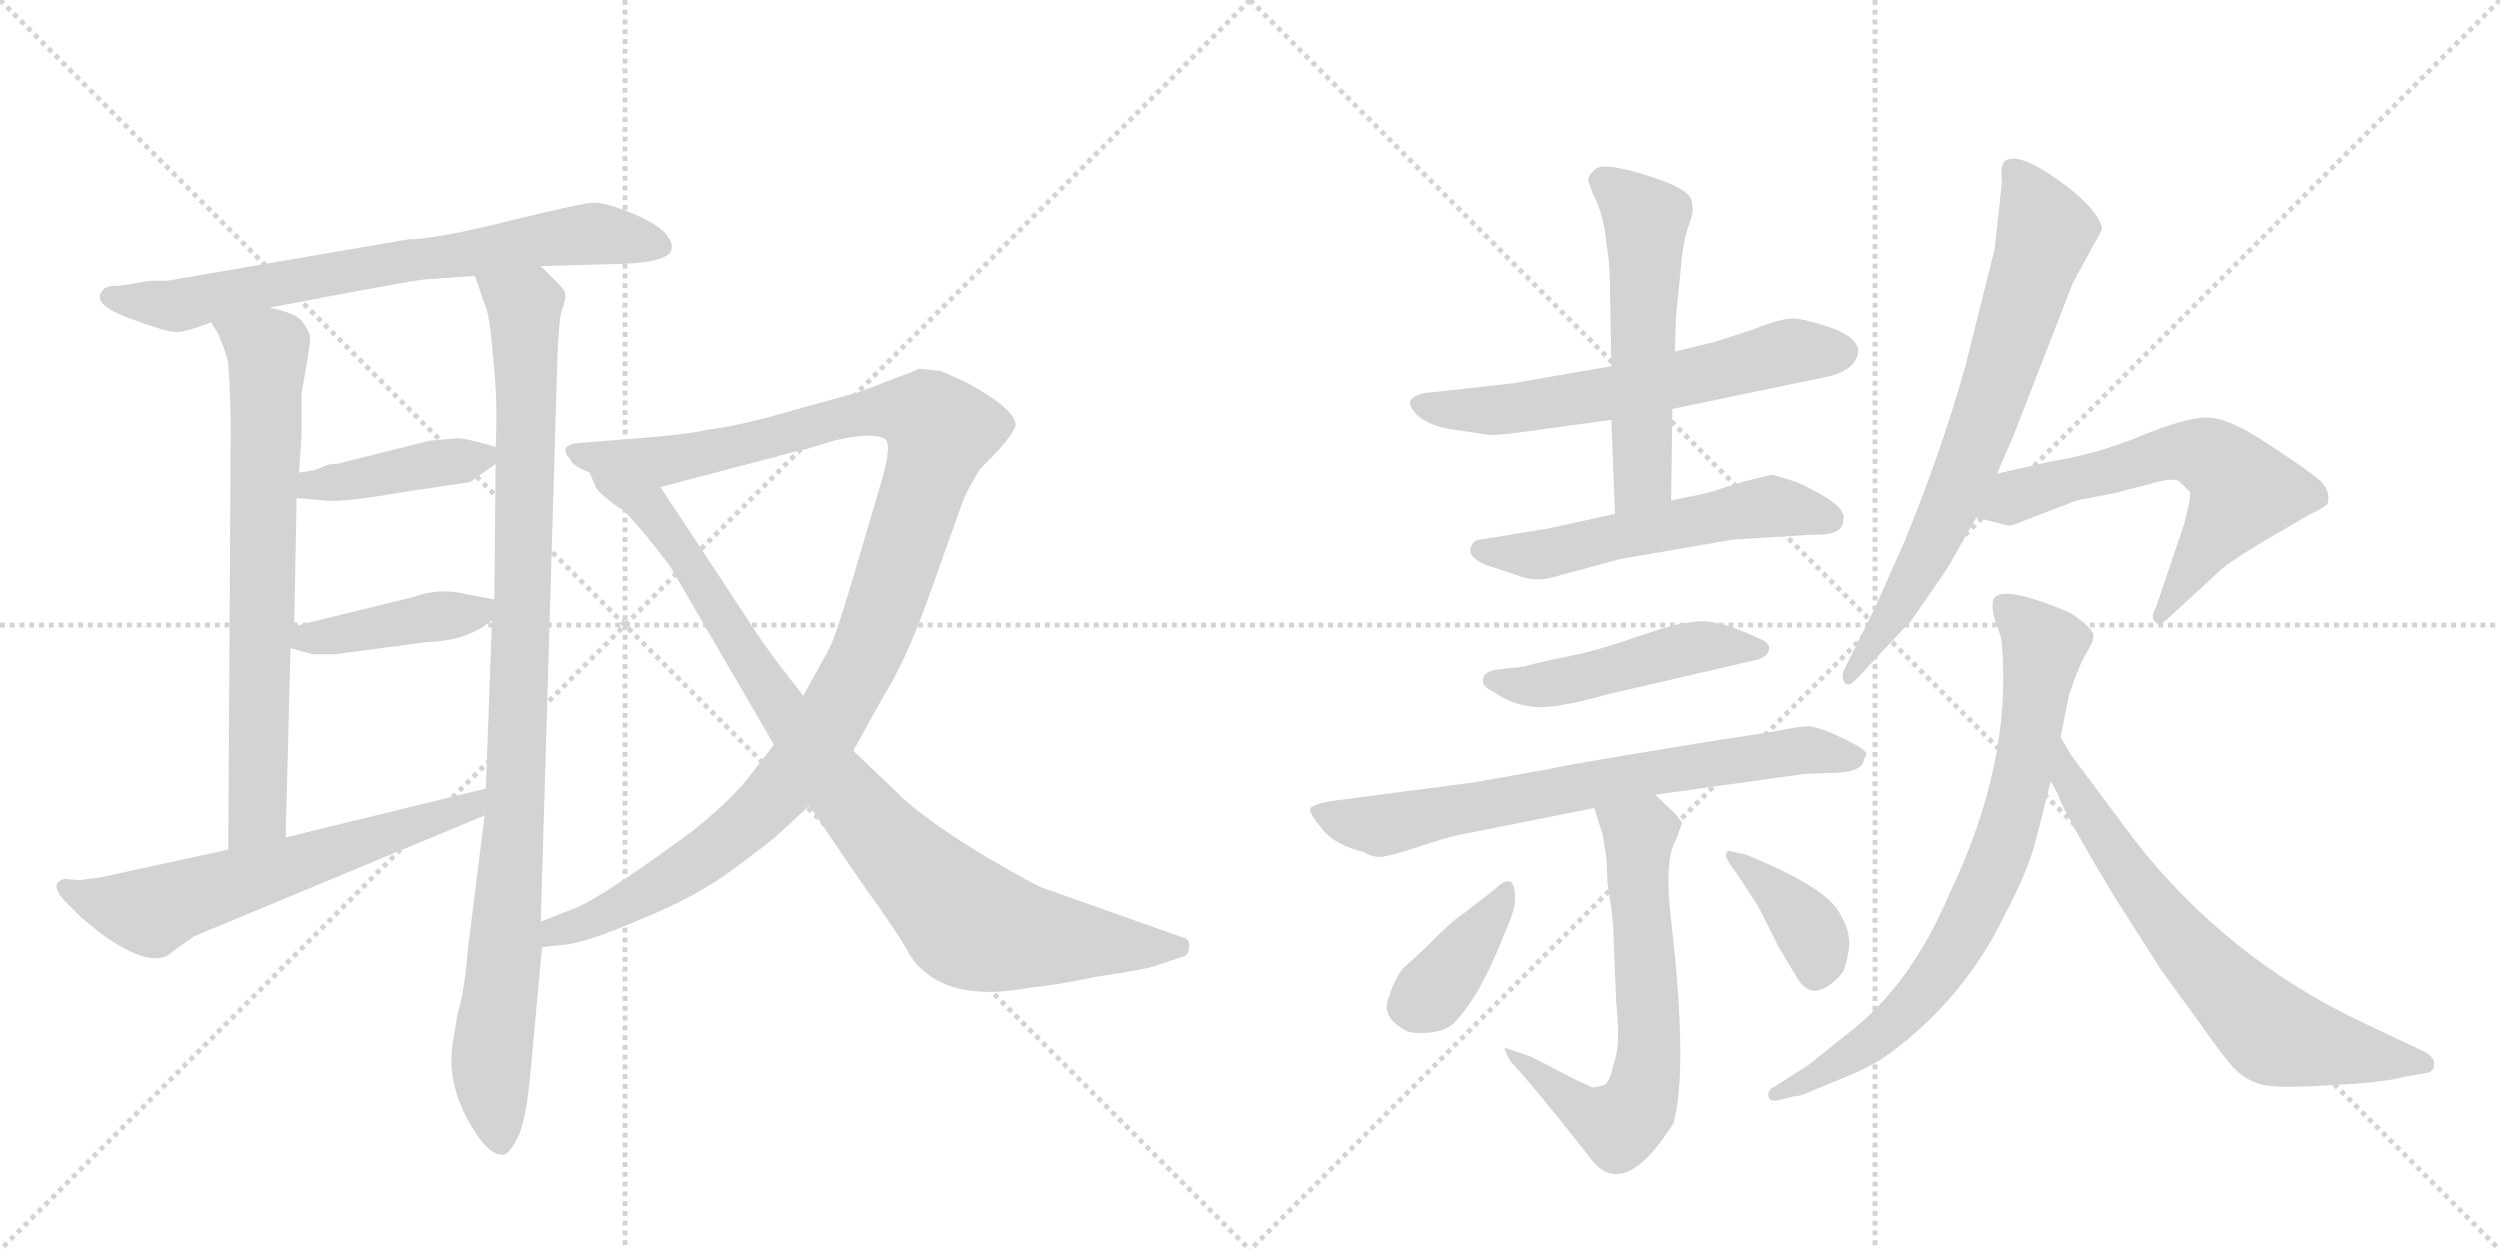 <svg version="1.1" viewBox="0 0 2048 1024" xmlns="http://www.w3.org/2000/svg">
  <g stroke="lightgray" stroke-dasharray="1,1" stroke-width="1" transform="scale(4, 4)">
    <line x1="0" y1="0" x2="256" y2="256"></line>
    <line x1="256" y1="0" x2="0" y2="256"></line>
    <line x1="128" y1="0" x2="128" y2="256"></line>
    <line x1="0" y1="128" x2="256" y2="128"></line>
    <line x1="256" y1="0" x2="512" y2="256"></line>
    <line x1="512" y1="0" x2="256" y2="256"></line>
    <line x1="384" y1="0" x2="384" y2="256"></line>
    <line x1="256" y1="128" x2="512" y2="128"></line>
  </g>
<g transform="scale(1, -1) translate(0, -850)">
   <style type="text/css">
    @keyframes keyframes0 {
      from {
       stroke: black;
       stroke-dashoffset: 708;
       stroke-width: 128;
       }
       70% {
       animation-timing-function: step-end;
       stroke: black;
       stroke-dashoffset: 0;
       stroke-width: 128;
       }
       to {
       stroke: black;
       stroke-width: 1024;
       }
       }
       #make-me-a-hanzi-animation-0 {
         animation: keyframes0 0.826s both;
         animation-delay: 0s;
         animation-timing-function: linear;
       }
    @keyframes keyframes1 {
      from {
       stroke: black;
       stroke-dashoffset: 709;
       stroke-width: 128;
       }
       70% {
       animation-timing-function: step-end;
       stroke: black;
       stroke-dashoffset: 0;
       stroke-width: 128;
       }
       to {
       stroke: black;
       stroke-width: 1024;
       }
       }
       #make-me-a-hanzi-animation-1 {
         animation: keyframes1 0.827s both;
         animation-delay: 0.826s;
         animation-timing-function: linear;
       }
    @keyframes keyframes2 {
      from {
       stroke: black;
       stroke-dashoffset: 981;
       stroke-width: 128;
       }
       76% {
       animation-timing-function: step-end;
       stroke: black;
       stroke-dashoffset: 0;
       stroke-width: 128;
       }
       to {
       stroke: black;
       stroke-width: 1024;
       }
       }
       #make-me-a-hanzi-animation-2 {
         animation: keyframes2 1.048s both;
         animation-delay: 1.653s;
         animation-timing-function: linear;
       }
    @keyframes keyframes3 {
      from {
       stroke: black;
       stroke-dashoffset: 407;
       stroke-width: 128;
       }
       57% {
       animation-timing-function: step-end;
       stroke: black;
       stroke-dashoffset: 0;
       stroke-width: 128;
       }
       to {
       stroke: black;
       stroke-width: 1024;
       }
       }
       #make-me-a-hanzi-animation-3 {
         animation: keyframes3 0.581s both;
         animation-delay: 2.701s;
         animation-timing-function: linear;
       }
    @keyframes keyframes4 {
      from {
       stroke: black;
       stroke-dashoffset: 416;
       stroke-width: 128;
       }
       58% {
       animation-timing-function: step-end;
       stroke: black;
       stroke-dashoffset: 0;
       stroke-width: 128;
       }
       to {
       stroke: black;
       stroke-width: 1024;
       }
       }
       #make-me-a-hanzi-animation-4 {
         animation: keyframes4 0.589s both;
         animation-delay: 3.283s;
         animation-timing-function: linear;
       }
    @keyframes keyframes5 {
      from {
       stroke: black;
       stroke-dashoffset: 615;
       stroke-width: 128;
       }
       67% {
       animation-timing-function: step-end;
       stroke: black;
       stroke-dashoffset: 0;
       stroke-width: 128;
       }
       to {
       stroke: black;
       stroke-width: 1024;
       }
       }
       #make-me-a-hanzi-animation-5 {
         animation: keyframes5 0.75s both;
         animation-delay: 3.871s;
         animation-timing-function: linear;
       }
    @keyframes keyframes6 {
      from {
       stroke: black;
       stroke-dashoffset: 1115;
       stroke-width: 128;
       }
       78% {
       animation-timing-function: step-end;
       stroke: black;
       stroke-dashoffset: 0;
       stroke-width: 128;
       }
       to {
       stroke: black;
       stroke-width: 1024;
       }
       }
       #make-me-a-hanzi-animation-6 {
         animation: keyframes6 1.157s both;
         animation-delay: 4.622s;
         animation-timing-function: linear;
       }
    @keyframes keyframes7 {
      from {
       stroke: black;
       stroke-dashoffset: 910;
       stroke-width: 128;
       }
       75% {
       animation-timing-function: step-end;
       stroke: black;
       stroke-dashoffset: 0;
       stroke-width: 128;
       }
       to {
       stroke: black;
       stroke-width: 1024;
       }
       }
       #make-me-a-hanzi-animation-7 {
         animation: keyframes7 0.991s both;
         animation-delay: 5.779s;
         animation-timing-function: linear;
       }
    @keyframes keyframes8 {
      from {
       stroke: black;
       stroke-dashoffset: 600;
       stroke-width: 128;
       }
       66% {
       animation-timing-function: step-end;
       stroke: black;
       stroke-dashoffset: 0;
       stroke-width: 128;
       }
       to {
       stroke: black;
       stroke-width: 1024;
       }
       }
       #make-me-a-hanzi-animation-8 {
         animation: keyframes8 0.738s both;
         animation-delay: 6.77s;
         animation-timing-function: linear;
       }
    @keyframes keyframes9 {
      from {
       stroke: black;
       stroke-dashoffset: 541;
       stroke-width: 128;
       }
       64% {
       animation-timing-function: step-end;
       stroke: black;
       stroke-dashoffset: 0;
       stroke-width: 128;
       }
       to {
       stroke: black;
       stroke-width: 1024;
       }
       }
       #make-me-a-hanzi-animation-9 {
         animation: keyframes9 0.69s both;
         animation-delay: 7.508s;
         animation-timing-function: linear;
       }
    @keyframes keyframes10 {
      from {
       stroke: black;
       stroke-dashoffset: 545;
       stroke-width: 128;
       }
       64% {
       animation-timing-function: step-end;
       stroke: black;
       stroke-dashoffset: 0;
       stroke-width: 128;
       }
       to {
       stroke: black;
       stroke-width: 1024;
       }
       }
       #make-me-a-hanzi-animation-10 {
         animation: keyframes10 0.694s both;
         animation-delay: 8.198s;
         animation-timing-function: linear;
       }
    @keyframes keyframes11 {
      from {
       stroke: black;
       stroke-dashoffset: 477;
       stroke-width: 128;
       }
       61% {
       animation-timing-function: step-end;
       stroke: black;
       stroke-dashoffset: 0;
       stroke-width: 128;
       }
       to {
       stroke: black;
       stroke-width: 1024;
       }
       }
       #make-me-a-hanzi-animation-11 {
         animation: keyframes11 0.638s both;
         animation-delay: 8.892s;
         animation-timing-function: linear;
       }
    @keyframes keyframes12 {
      from {
       stroke: black;
       stroke-dashoffset: 710;
       stroke-width: 128;
       }
       70% {
       animation-timing-function: step-end;
       stroke: black;
       stroke-dashoffset: 0;
       stroke-width: 128;
       }
       to {
       stroke: black;
       stroke-width: 1024;
       }
       }
       #make-me-a-hanzi-animation-12 {
         animation: keyframes12 0.828s both;
         animation-delay: 9.53s;
         animation-timing-function: linear;
       }
    @keyframes keyframes13 {
      from {
       stroke: black;
       stroke-dashoffset: 643;
       stroke-width: 128;
       }
       68% {
       animation-timing-function: step-end;
       stroke: black;
       stroke-dashoffset: 0;
       stroke-width: 128;
       }
       to {
       stroke: black;
       stroke-width: 1024;
       }
       }
       #make-me-a-hanzi-animation-13 {
         animation: keyframes13 0.773s both;
         animation-delay: 10.358s;
         animation-timing-function: linear;
       }
    @keyframes keyframes14 {
      from {
       stroke: black;
       stroke-dashoffset: 378;
       stroke-width: 128;
       }
       55% {
       animation-timing-function: step-end;
       stroke: black;
       stroke-dashoffset: 0;
       stroke-width: 128;
       }
       to {
       stroke: black;
       stroke-width: 1024;
       }
       }
       #make-me-a-hanzi-animation-14 {
         animation: keyframes14 0.558s both;
         animation-delay: 11.131s;
         animation-timing-function: linear;
       }
    @keyframes keyframes15 {
      from {
       stroke: black;
       stroke-dashoffset: 377;
       stroke-width: 128;
       }
       55% {
       animation-timing-function: step-end;
       stroke: black;
       stroke-dashoffset: 0;
       stroke-width: 128;
       }
       to {
       stroke: black;
       stroke-width: 1024;
       }
       }
       #make-me-a-hanzi-animation-15 {
         animation: keyframes15 0.557s both;
         animation-delay: 11.689s;
         animation-timing-function: linear;
       }
    @keyframes keyframes16 {
      from {
       stroke: black;
       stroke-dashoffset: 713;
       stroke-width: 128;
       }
       70% {
       animation-timing-function: step-end;
       stroke: black;
       stroke-dashoffset: 0;
       stroke-width: 128;
       }
       to {
       stroke: black;
       stroke-width: 1024;
       }
       }
       #make-me-a-hanzi-animation-16 {
         animation: keyframes16 0.83s both;
         animation-delay: 12.245s;
         animation-timing-function: linear;
       }
    @keyframes keyframes17 {
      from {
       stroke: black;
       stroke-dashoffset: 609;
       stroke-width: 128;
       }
       66% {
       animation-timing-function: step-end;
       stroke: black;
       stroke-dashoffset: 0;
       stroke-width: 128;
       }
       to {
       stroke: black;
       stroke-width: 1024;
       }
       }
       #make-me-a-hanzi-animation-17 {
         animation: keyframes17 0.746s both;
         animation-delay: 13.076s;
         animation-timing-function: linear;
       }
    @keyframes keyframes18 {
      from {
       stroke: black;
       stroke-dashoffset: 756;
       stroke-width: 128;
       }
       71% {
       animation-timing-function: step-end;
       stroke: black;
       stroke-dashoffset: 0;
       stroke-width: 128;
       }
       to {
       stroke: black;
       stroke-width: 1024;
       }
       }
       #make-me-a-hanzi-animation-18 {
         animation: keyframes18 0.865s both;
         animation-delay: 13.821s;
         animation-timing-function: linear;
       }
    @keyframes keyframes19 {
      from {
       stroke: black;
       stroke-dashoffset: 672;
       stroke-width: 128;
       }
       69% {
       animation-timing-function: step-end;
       stroke: black;
       stroke-dashoffset: 0;
       stroke-width: 128;
       }
       to {
       stroke: black;
       stroke-width: 1024;
       }
       }
       #make-me-a-hanzi-animation-19 {
         animation: keyframes19 0.797s both;
         animation-delay: 14.687s;
         animation-timing-function: linear;
       }
</style>
<path d="M 443 632 L 514 634 Q 549 636 550 646 Q 552 651 544 660 Q 536 668 516 676 Q 496 684 487 684 Q 478 684 417 669 Q 357 654 335 654 L 137 620 L 123 620 L 99 616 Q 87 616 85 613 Q 73 602 104 590 Q 136 578 144 578 Q 153 578 173 586 L 221 598 L 263 606 Q 332 619 347 621 L 389 624 L 443 632 Z" fill="lightgray"></path> 
<path d="M 173 586 L 179 576 Q 186 559 187 552 Q 189 523 189 497 L 187 154 C 187 124 233 134 234 164 L 238 319 L 241 337 L 243 442 L 245 463 L 247 493 L 247 528 Q 255 571 254 575 Q 253 579 248 586 Q 244 593 221 598 C 192 606 158 612 173 586 Z" fill="lightgray"></path> 
<path d="M 397 182 L 383 70 Q 381 41 375 20 Q 370 -8 370 -12 Q 368 -39 383 -67 Q 398 -95 411 -96 Q 416 -97 423 -84 Q 431 -71 435 -24 L 444 74 L 443 95 L 456 536 Q 457 583 460 595 Q 464 606 463 609 Q 463 612 457 618 L 443 632 C 422 653 379 652 389 624 L 397 601 Q 401 594 404 557 Q 408 519 406 484 L 406 470 L 405 359 L 403 342 L 398 204 L 397 182 Z" fill="lightgray"></path> 
<path d="M 374 491 L 352 489 L 276 470 Q 271 470 268 469 L 258 465 Q 248 463 245 463 C 215 460 213 445 243 442 L 266 440 Q 279 438 331 447 L 385 455 L 406 470 C 420 480 420 480 406 484 L 391 488 Q 380 491 374 491 Z" fill="lightgray"></path> 
<path d="M 238 319 L 256 314 L 274 314 L 350 324 Q 383 325 403 342 C 421 356 421 356 405 359 L 383 363 Q 360 369 339 361 L 241 337 C 212 330 209 327 238 319 Z" fill="lightgray"></path> 
<path d="M 81 131 L 65 129 L 53 130 Q 40 127 52 113 L 67 98 L 83 85 Q 126 54 142 71 L 159 83 L 397 182 C 425 194 427 211 398 204 L 234 164 L 187 154 L 81 131 Z" fill="lightgray"></path> 
<path d="M 444 74 L 461 76 Q 479 77 525 97 Q 572 116 602 139 Q 632 161 638 167 L 663 190 L 699 235 L 724 280 Q 741 307 759 356 L 789 440 Q 792 448 803 466 Q 827 489 832 501 Q 833 514 793 536 L 771 546 L 753 548 Q 747 545 725 537 Q 703 528 697 527 L 643 512 Q 605 501 580 498 Q 563 494 523 491 L 473 487 Q 457 485 467 474 Q 469 468 483 463 L 541 451 L 659 482 Q 661 482 670 485 L 683 489 Q 713 496 724 491 Q 732 488 721 452 L 698 374 Q 685 330 679 318 L 658 280 L 634 240 L 617 218 Q 601 196 567 169 Q 492 114 471 106 L 443 95 C 415 84 414 70 444 74 Z" fill="lightgray"></path> 
<path d="M 663 190 L 705 128 Q 739 81 745 68 Q 772 27 844 41 Q 860 42 899 50 Q 941 56 950 60 L 968 66 Q 974 67 974 74 Q 975 81 969 82 L 856 122 Q 849 124 808 148 Q 768 172 743 193 L 699 235 L 658 280 L 641 302 Q 626 321 605 354 L 541 451 C 524 476 468 489 483 463 L 488 451 Q 490 447 498 441 Q 506 434 511 432 Q 528 414 549 386 L 634 240 L 663 190 Z" fill="lightgray"></path> 
<path d="M 1320 550 L 1239 536 L 1177 529 Q 1142 527 1163 508 Q 1175 500 1191 498 L 1218 494 Q 1221 493 1239 495 L 1320 506 L 1370 515 L 1495 541 Q 1510 544 1517 551 Q 1532 568 1504 580 Q 1485 587 1472 589 Q 1460 590 1436 580 L 1405 570 L 1372 562 L 1320 550 Z" fill="lightgray"></path> 
<path d="M 1301 702 L 1305 691 Q 1314 674 1316 650 Q 1319 635 1319 608 L 1320 550 L 1320 506 L 1323 429 C 1324 399 1369 410 1369 440 L 1370 515 L 1372 562 L 1373 591 L 1378 641 Q 1380 657 1384 667 Q 1388 677 1386 684 Q 1386 695 1350 706 Q 1315 717 1308 712 Q 1301 707 1301 702 Z" fill="lightgray"></path> 
<path d="M 1323 429 L 1268 417 L 1213 408 Q 1207 408 1205 402 Q 1202 393 1218 387 L 1245 378 Q 1255 374 1268 376 L 1327 392 L 1420 408 L 1485 412 Q 1510 411 1510 424 Q 1514 436 1472 455 L 1453 461 Q 1450 461 1430 456 L 1398 446 L 1369 440 L 1323 429 Z" fill="lightgray"></path> 
<path d="M 1249 304 L 1231 302 Q 1216 301 1215 294 Q 1213 288 1224 283 Q 1238 273 1256 271 Q 1274 269 1316 281 L 1437 309 Q 1447 311 1449 317 Q 1451 323 1441 327 Q 1403 345 1385 340 Q 1375 340 1340 328 Q 1306 316 1278 311 Q 1250 305 1249 304 Z" fill="lightgray"></path> 
<path d="M 1356 199 L 1478 216 L 1505 217 Q 1526 218 1527 228 L 1529 232 Q 1529 236 1510 245 Q 1492 254 1482 255 Q 1473 255 1455 251 L 1397 242 Q 1286 224 1269 220 L 1207 209 L 1092 194 Q 1074 191 1073 187 Q 1073 183 1083 171 Q 1093 158 1117 152 Q 1124 148 1130 148 Q 1137 148 1161 156 Q 1185 164 1195 166 L 1306 188 L 1356 199 Z" fill="lightgray"></path> 
<path d="M 1317 125 Q 1322 97 1322 77 L 1324 29 Q 1327 -3 1324 -14 L 1320 -29 Q 1319 -33 1317 -36 Q 1315 -39 1314 -39 L 1305 -41 Q 1291 -35 1280 -29 L 1255 -16 L 1235 -9 Q 1232 -7 1233 -11 L 1237 -19 Q 1260 -44 1303 -99 Q 1330 -135 1371 -70 Q 1383 -25 1369 96 Q 1363 145 1373 162 L 1378 176 L 1372 184 Q 1367 188 1356 199 C 1335 220 1297 217 1306 188 L 1313 166 L 1316 147 L 1317 125 Z" fill="lightgray"></path> 
<path d="M 1191 12 Q 1212 33 1232 84 Q 1241 104 1241 112 Q 1242 139 1224 121 L 1198 101 Q 1192 98 1166 72 L 1152 59 Q 1144 53 1137 31 Q 1132 17 1151 6 Q 1156 3 1170 4 Q 1184 5 1191 12 Z" fill="lightgray"></path> 
<path d="M 1430 150 L 1416 153 Q 1415 153 1414 150 Q 1413 147 1423 134 L 1440 108 Q 1456 77 1456 76 L 1471 51 Q 1482 30 1500 44 Q 1510 52 1511 57 Q 1513 62 1515 75 Q 1515 89 1508 100 Q 1499 122 1430 150 Z" fill="lightgray"></path> 
<path d="M 1640 701 L 1634 646 L 1610 550 Q 1590 479 1560 406 L 1535 350 L 1511 302 Q 1508 296 1511 291 Q 1514 286 1522 295 L 1566 342 L 1595 384 L 1619 426 L 1636 462 L 1649 492 L 1698 618 L 1722 662 Q 1721 675 1695 696 Q 1657 725 1644 719 Q 1638 717 1640 701 Z" fill="lightgray"></path> 
<path d="M 1619 426 L 1643 420 Q 1646 418 1657 423 L 1701 440 L 1732 446 L 1759 453 Q 1779 459 1785 456 L 1794 447 Q 1795 442 1789 420 L 1766 352 Q 1761 344 1766 340 Q 1769 336 1780 347 L 1818 382 Q 1824 388 1850 404 L 1891 428 Q 1906 435 1907 438 Q 1909 447 1902 455 Q 1895 462 1860 485 Q 1826 508 1808 508 Q 1791 508 1754 493 Q 1718 478 1680 472 L 1636 462 C 1607 455 1590 433 1619 426 Z" fill="lightgray"></path> 
<path d="M 1688 246 L 1695 281 Q 1702 302 1708 313 Q 1715 324 1715 329 Q 1715 335 1696 348 Q 1639 372 1633 359 Q 1631 352 1635 340 Q 1640 328 1640 321 Q 1648 224 1597 118 Q 1568 49 1522 10 L 1482 -22 L 1454 -40 Q 1447 -43 1449 -49 Q 1450 -53 1458 -51 L 1470 -48 Q 1475 -48 1481 -45 L 1510 -33 Q 1533 -24 1548 -13 Q 1609 32 1642 100 Q 1661 136 1667 159 Q 1673 182 1680 210 L 1688 246 Z" fill="lightgray"></path> 
<path d="M 1680 210 L 1686 199 Q 1689 187 1733 114 L 1770 56 L 1802 12 Q 1823 -18 1831 -26 Q 1839 -34 1851 -38 Q 1863 -42 1908 -39 Q 1953 -37 1970 -32 L 1988 -29 Q 1994 -28 1994 -22 Q 1995 -17 1987 -12 L 1932 14 Q 1824 66 1750 160 L 1697 231 L 1688 246 C 1673 272 1666 237 1680 210 Z" fill="lightgray"></path> 
      <clipPath id="make-me-a-hanzi-clip-0">
      <path d="M 443 632 L 514 634 Q 549 636 550 646 Q 552 651 544 660 Q 536 668 516 676 Q 496 684 487 684 Q 478 684 417 669 Q 357 654 335 654 L 137 620 L 123 620 L 99 616 Q 87 616 85 613 Q 73 602 104 590 Q 136 578 144 578 Q 153 578 173 586 L 221 598 L 263 606 Q 332 619 347 621 L 389 624 L 443 632 Z" fill="lightgray"></path>
      </clipPath>
      <path clip-path="url(#make-me-a-hanzi-clip-0)" d="M 94 606 L 143 599 L 453 656 L 487 659 L 539 650 " fill="none" id="make-me-a-hanzi-animation-0" stroke-dasharray="580 1160" stroke-linecap="round"></path>

      <clipPath id="make-me-a-hanzi-clip-1">
      <path d="M 173 586 L 179 576 Q 186 559 187 552 Q 189 523 189 497 L 187 154 C 187 124 233 134 234 164 L 238 319 L 241 337 L 243 442 L 245 463 L 247 493 L 247 528 Q 255 571 254 575 Q 253 579 248 586 Q 244 593 221 598 C 192 606 158 612 173 586 Z" fill="lightgray"></path>
      </clipPath>
      <path clip-path="url(#make-me-a-hanzi-clip-1)" d="M 180 583 L 219 563 L 220 545 L 211 183 L 191 162 " fill="none" id="make-me-a-hanzi-animation-1" stroke-dasharray="581 1162" stroke-linecap="round"></path>

      <clipPath id="make-me-a-hanzi-clip-2">
      <path d="M 397 182 L 383 70 Q 381 41 375 20 Q 370 -8 370 -12 Q 368 -39 383 -67 Q 398 -95 411 -96 Q 416 -97 423 -84 Q 431 -71 435 -24 L 444 74 L 443 95 L 456 536 Q 457 583 460 595 Q 464 606 463 609 Q 463 612 457 618 L 443 632 C 422 653 379 652 389 624 L 397 601 Q 401 594 404 557 Q 408 519 406 484 L 406 470 L 405 359 L 403 342 L 398 204 L 397 182 Z" fill="lightgray"></path>
      </clipPath>
      <path clip-path="url(#make-me-a-hanzi-clip-2)" d="M 396 620 L 430 596 L 432 547 L 422 182 L 402 -19 L 410 -86 " fill="none" id="make-me-a-hanzi-animation-2" stroke-dasharray="853 1706" stroke-linecap="round"></path>

      <clipPath id="make-me-a-hanzi-clip-3">
      <path d="M 374 491 L 352 489 L 276 470 Q 271 470 268 469 L 258 465 Q 248 463 245 463 C 215 460 213 445 243 442 L 266 440 Q 279 438 331 447 L 385 455 L 406 470 C 420 480 420 480 406 484 L 391 488 Q 380 491 374 491 Z" fill="lightgray"></path>
      </clipPath>
      <path clip-path="url(#make-me-a-hanzi-clip-3)" d="M 249 447 L 256 453 L 396 477 " fill="none" id="make-me-a-hanzi-animation-3" stroke-dasharray="279 558" stroke-linecap="round"></path>

      <clipPath id="make-me-a-hanzi-clip-4">
      <path d="M 238 319 L 256 314 L 274 314 L 350 324 Q 383 325 403 342 C 421 356 421 356 405 359 L 383 363 Q 360 369 339 361 L 241 337 C 212 330 209 327 238 319 Z" fill="lightgray"></path>
      </clipPath>
      <path clip-path="url(#make-me-a-hanzi-clip-4)" d="M 244 323 L 391 348 L 399 355 " fill="none" id="make-me-a-hanzi-animation-4" stroke-dasharray="288 576" stroke-linecap="round"></path>

      <clipPath id="make-me-a-hanzi-clip-5">
      <path d="M 81 131 L 65 129 L 53 130 Q 40 127 52 113 L 67 98 L 83 85 Q 126 54 142 71 L 159 83 L 397 182 C 425 194 427 211 398 204 L 234 164 L 187 154 L 81 131 Z" fill="lightgray"></path>
      </clipPath>
      <path clip-path="url(#make-me-a-hanzi-clip-5)" d="M 55 121 L 124 103 L 386 188 L 391 199 " fill="none" id="make-me-a-hanzi-animation-5" stroke-dasharray="487 974" stroke-linecap="round"></path>

      <clipPath id="make-me-a-hanzi-clip-6">
      <path d="M 444 74 L 461 76 Q 479 77 525 97 Q 572 116 602 139 Q 632 161 638 167 L 663 190 L 699 235 L 724 280 Q 741 307 759 356 L 789 440 Q 792 448 803 466 Q 827 489 832 501 Q 833 514 793 536 L 771 546 L 753 548 Q 747 545 725 537 Q 703 528 697 527 L 643 512 Q 605 501 580 498 Q 563 494 523 491 L 473 487 Q 457 485 467 474 Q 469 468 483 463 L 541 451 L 659 482 Q 661 482 670 485 L 683 489 Q 713 496 724 491 Q 732 488 721 452 L 698 374 Q 685 330 679 318 L 658 280 L 634 240 L 617 218 Q 601 196 567 169 Q 492 114 471 106 L 443 95 C 415 84 414 70 444 74 Z" fill="lightgray"></path>
      </clipPath>
      <path clip-path="url(#make-me-a-hanzi-clip-6)" d="M 477 477 L 558 474 L 724 514 L 744 514 L 771 497 L 712 319 L 656 223 L 584 153 L 495 100 L 455 87 L 448 79 " fill="none" id="make-me-a-hanzi-animation-6" stroke-dasharray="987 1974" stroke-linecap="round"></path>

      <clipPath id="make-me-a-hanzi-clip-7">
      <path d="M 663 190 L 705 128 Q 739 81 745 68 Q 772 27 844 41 Q 860 42 899 50 Q 941 56 950 60 L 968 66 Q 974 67 974 74 Q 975 81 969 82 L 856 122 Q 849 124 808 148 Q 768 172 743 193 L 699 235 L 658 280 L 641 302 Q 626 321 605 354 L 541 451 C 524 476 468 489 483 463 L 488 451 Q 490 447 498 441 Q 506 434 511 432 Q 528 414 549 386 L 634 240 L 663 190 Z" fill="lightgray"></path>
      </clipPath>
      <path clip-path="url(#make-me-a-hanzi-clip-7)" d="M 490 459 L 497 450 L 531 436 L 675 222 L 731 155 L 792 95 L 828 84 L 965 74 " fill="none" id="make-me-a-hanzi-animation-7" stroke-dasharray="782 1564" stroke-linecap="round"></path>

      <clipPath id="make-me-a-hanzi-clip-8">
      <path d="M 1320 550 L 1239 536 L 1177 529 Q 1142 527 1163 508 Q 1175 500 1191 498 L 1218 494 Q 1221 493 1239 495 L 1320 506 L 1370 515 L 1495 541 Q 1510 544 1517 551 Q 1532 568 1504 580 Q 1485 587 1472 589 Q 1460 590 1436 580 L 1405 570 L 1372 562 L 1320 550 Z" fill="lightgray"></path>
      </clipPath>
      <path clip-path="url(#make-me-a-hanzi-clip-8)" d="M 1168 520 L 1175 515 L 1230 514 L 1322 528 L 1463 561 L 1505 563 " fill="none" id="make-me-a-hanzi-animation-8" stroke-dasharray="472 944" stroke-linecap="round"></path>

      <clipPath id="make-me-a-hanzi-clip-9">
      <path d="M 1301 702 L 1305 691 Q 1314 674 1316 650 Q 1319 635 1319 608 L 1320 550 L 1320 506 L 1323 429 C 1324 399 1369 410 1369 440 L 1370 515 L 1372 562 L 1373 591 L 1378 641 Q 1380 657 1384 667 Q 1388 677 1386 684 Q 1386 695 1350 706 Q 1315 717 1308 712 Q 1301 707 1301 702 Z" fill="lightgray"></path>
      </clipPath>
      <path clip-path="url(#make-me-a-hanzi-clip-9)" d="M 1314 700 L 1349 671 L 1346 459 L 1329 437 " fill="none" id="make-me-a-hanzi-animation-9" stroke-dasharray="413 826" stroke-linecap="round"></path>

      <clipPath id="make-me-a-hanzi-clip-10">
      <path d="M 1323 429 L 1268 417 L 1213 408 Q 1207 408 1205 402 Q 1202 393 1218 387 L 1245 378 Q 1255 374 1268 376 L 1327 392 L 1420 408 L 1485 412 Q 1510 411 1510 424 Q 1514 436 1472 455 L 1453 461 Q 1450 461 1430 456 L 1398 446 L 1369 440 L 1323 429 Z" fill="lightgray"></path>
      </clipPath>
      <path clip-path="url(#make-me-a-hanzi-clip-10)" d="M 1213 399 L 1261 395 L 1443 435 L 1497 426 " fill="none" id="make-me-a-hanzi-animation-10" stroke-dasharray="417 834" stroke-linecap="round"></path>

      <clipPath id="make-me-a-hanzi-clip-11">
      <path d="M 1249 304 L 1231 302 Q 1216 301 1215 294 Q 1213 288 1224 283 Q 1238 273 1256 271 Q 1274 269 1316 281 L 1437 309 Q 1447 311 1449 317 Q 1451 323 1441 327 Q 1403 345 1385 340 Q 1375 340 1340 328 Q 1306 316 1278 311 Q 1250 305 1249 304 Z" fill="lightgray"></path>
      </clipPath>
      <path clip-path="url(#make-me-a-hanzi-clip-11)" d="M 1223 292 L 1285 292 L 1399 321 L 1440 318 " fill="none" id="make-me-a-hanzi-animation-11" stroke-dasharray="349 698" stroke-linecap="round"></path>

      <clipPath id="make-me-a-hanzi-clip-12">
      <path d="M 1356 199 L 1478 216 L 1505 217 Q 1526 218 1527 228 L 1529 232 Q 1529 236 1510 245 Q 1492 254 1482 255 Q 1473 255 1455 251 L 1397 242 Q 1286 224 1269 220 L 1207 209 L 1092 194 Q 1074 191 1073 187 Q 1073 183 1083 171 Q 1093 158 1117 152 Q 1124 148 1130 148 Q 1137 148 1161 156 Q 1185 164 1195 166 L 1306 188 L 1356 199 Z" fill="lightgray"></path>
      </clipPath>
      <path clip-path="url(#make-me-a-hanzi-clip-12)" d="M 1078 186 L 1106 176 L 1136 174 L 1388 224 L 1478 236 L 1524 232 " fill="none" id="make-me-a-hanzi-animation-12" stroke-dasharray="582 1164" stroke-linecap="round"></path>

      <clipPath id="make-me-a-hanzi-clip-13">
      <path d="M 1317 125 Q 1322 97 1322 77 L 1324 29 Q 1327 -3 1324 -14 L 1320 -29 Q 1319 -33 1317 -36 Q 1315 -39 1314 -39 L 1305 -41 Q 1291 -35 1280 -29 L 1255 -16 L 1235 -9 Q 1232 -7 1233 -11 L 1237 -19 Q 1260 -44 1303 -99 Q 1330 -135 1371 -70 Q 1383 -25 1369 96 Q 1363 145 1373 162 L 1378 176 L 1372 184 Q 1367 188 1356 199 C 1335 220 1297 217 1306 188 L 1313 166 L 1316 147 L 1317 125 Z" fill="lightgray"></path>
      </clipPath>
      <path clip-path="url(#make-me-a-hanzi-clip-13)" d="M 1313 184 L 1343 166 L 1351 9 L 1344 -52 L 1338 -63 L 1322 -72 L 1302 -64 L 1238 -14 " fill="none" id="make-me-a-hanzi-animation-13" stroke-dasharray="515 1030" stroke-linecap="round"></path>

      <clipPath id="make-me-a-hanzi-clip-14">
      <path d="M 1191 12 Q 1212 33 1232 84 Q 1241 104 1241 112 Q 1242 139 1224 121 L 1198 101 Q 1192 98 1166 72 L 1152 59 Q 1144 53 1137 31 Q 1132 17 1151 6 Q 1156 3 1170 4 Q 1184 5 1191 12 Z" fill="lightgray"></path>
      </clipPath>
      <path clip-path="url(#make-me-a-hanzi-clip-14)" d="M 1234 119 L 1176 40 L 1157 26 " fill="none" id="make-me-a-hanzi-animation-14" stroke-dasharray="250 500" stroke-linecap="round"></path>

      <clipPath id="make-me-a-hanzi-clip-15">
      <path d="M 1430 150 L 1416 153 Q 1415 153 1414 150 Q 1413 147 1423 134 L 1440 108 Q 1456 77 1456 76 L 1471 51 Q 1482 30 1500 44 Q 1510 52 1511 57 Q 1513 62 1515 75 Q 1515 89 1508 100 Q 1499 122 1430 150 Z" fill="lightgray"></path>
      </clipPath>
      <path clip-path="url(#make-me-a-hanzi-clip-15)" d="M 1419 149 L 1482 89 L 1487 55 " fill="none" id="make-me-a-hanzi-animation-15" stroke-dasharray="249 498" stroke-linecap="round"></path>

      <clipPath id="make-me-a-hanzi-clip-16">
      <path d="M 1640 701 L 1634 646 L 1610 550 Q 1590 479 1560 406 L 1535 350 L 1511 302 Q 1508 296 1511 291 Q 1514 286 1522 295 L 1566 342 L 1595 384 L 1619 426 L 1636 462 L 1649 492 L 1698 618 L 1722 662 Q 1721 675 1695 696 Q 1657 725 1644 719 Q 1638 717 1640 701 Z" fill="lightgray"></path>
      </clipPath>
      <path clip-path="url(#make-me-a-hanzi-clip-16)" d="M 1649 711 L 1676 661 L 1674 653 L 1606 454 L 1557 356 L 1515 297 " fill="none" id="make-me-a-hanzi-animation-16" stroke-dasharray="585 1170" stroke-linecap="round"></path>

      <clipPath id="make-me-a-hanzi-clip-17">
      <path d="M 1619 426 L 1643 420 Q 1646 418 1657 423 L 1701 440 L 1732 446 L 1759 453 Q 1779 459 1785 456 L 1794 447 Q 1795 442 1789 420 L 1766 352 Q 1761 344 1766 340 Q 1769 336 1780 347 L 1818 382 Q 1824 388 1850 404 L 1891 428 Q 1906 435 1907 438 Q 1909 447 1902 455 Q 1895 462 1860 485 Q 1826 508 1808 508 Q 1791 508 1754 493 Q 1718 478 1680 472 L 1636 462 C 1607 455 1590 433 1619 426 Z" fill="lightgray"></path>
      </clipPath>
      <path clip-path="url(#make-me-a-hanzi-clip-17)" d="M 1626 430 L 1662 448 L 1770 478 L 1809 477 L 1832 458 L 1836 444 L 1772 346 " fill="none" id="make-me-a-hanzi-animation-17" stroke-dasharray="481 962" stroke-linecap="round"></path>

      <clipPath id="make-me-a-hanzi-clip-18">
      <path d="M 1688 246 L 1695 281 Q 1702 302 1708 313 Q 1715 324 1715 329 Q 1715 335 1696 348 Q 1639 372 1633 359 Q 1631 352 1635 340 Q 1640 328 1640 321 Q 1648 224 1597 118 Q 1568 49 1522 10 L 1482 -22 L 1454 -40 Q 1447 -43 1449 -49 Q 1450 -53 1458 -51 L 1470 -48 Q 1475 -48 1481 -45 L 1510 -33 Q 1533 -24 1548 -13 Q 1609 32 1642 100 Q 1661 136 1667 159 Q 1673 182 1680 210 L 1688 246 Z" fill="lightgray"></path>
      </clipPath>
      <path clip-path="url(#make-me-a-hanzi-clip-18)" d="M 1641 354 L 1674 322 L 1673 311 L 1656 209 L 1618 104 L 1598 68 L 1554 14 L 1499 -26 L 1454 -46 " fill="none" id="make-me-a-hanzi-animation-18" stroke-dasharray="628 1256" stroke-linecap="round"></path>

      <clipPath id="make-me-a-hanzi-clip-19">
      <path d="M 1680 210 L 1686 199 Q 1689 187 1733 114 L 1770 56 L 1802 12 Q 1823 -18 1831 -26 Q 1839 -34 1851 -38 Q 1863 -42 1908 -39 Q 1953 -37 1970 -32 L 1988 -29 Q 1994 -28 1994 -22 Q 1995 -17 1987 -12 L 1932 14 Q 1824 66 1750 160 L 1697 231 L 1688 246 C 1673 272 1666 237 1680 210 Z" fill="lightgray"></path>
      </clipPath>
      <path clip-path="url(#make-me-a-hanzi-clip-19)" d="M 1691 233 L 1694 211 L 1743 133 L 1797 67 L 1851 13 L 1867 1 L 1985 -21 " fill="none" id="make-me-a-hanzi-animation-19" stroke-dasharray="544 1088" stroke-linecap="round"></path>

</g>
</svg>
